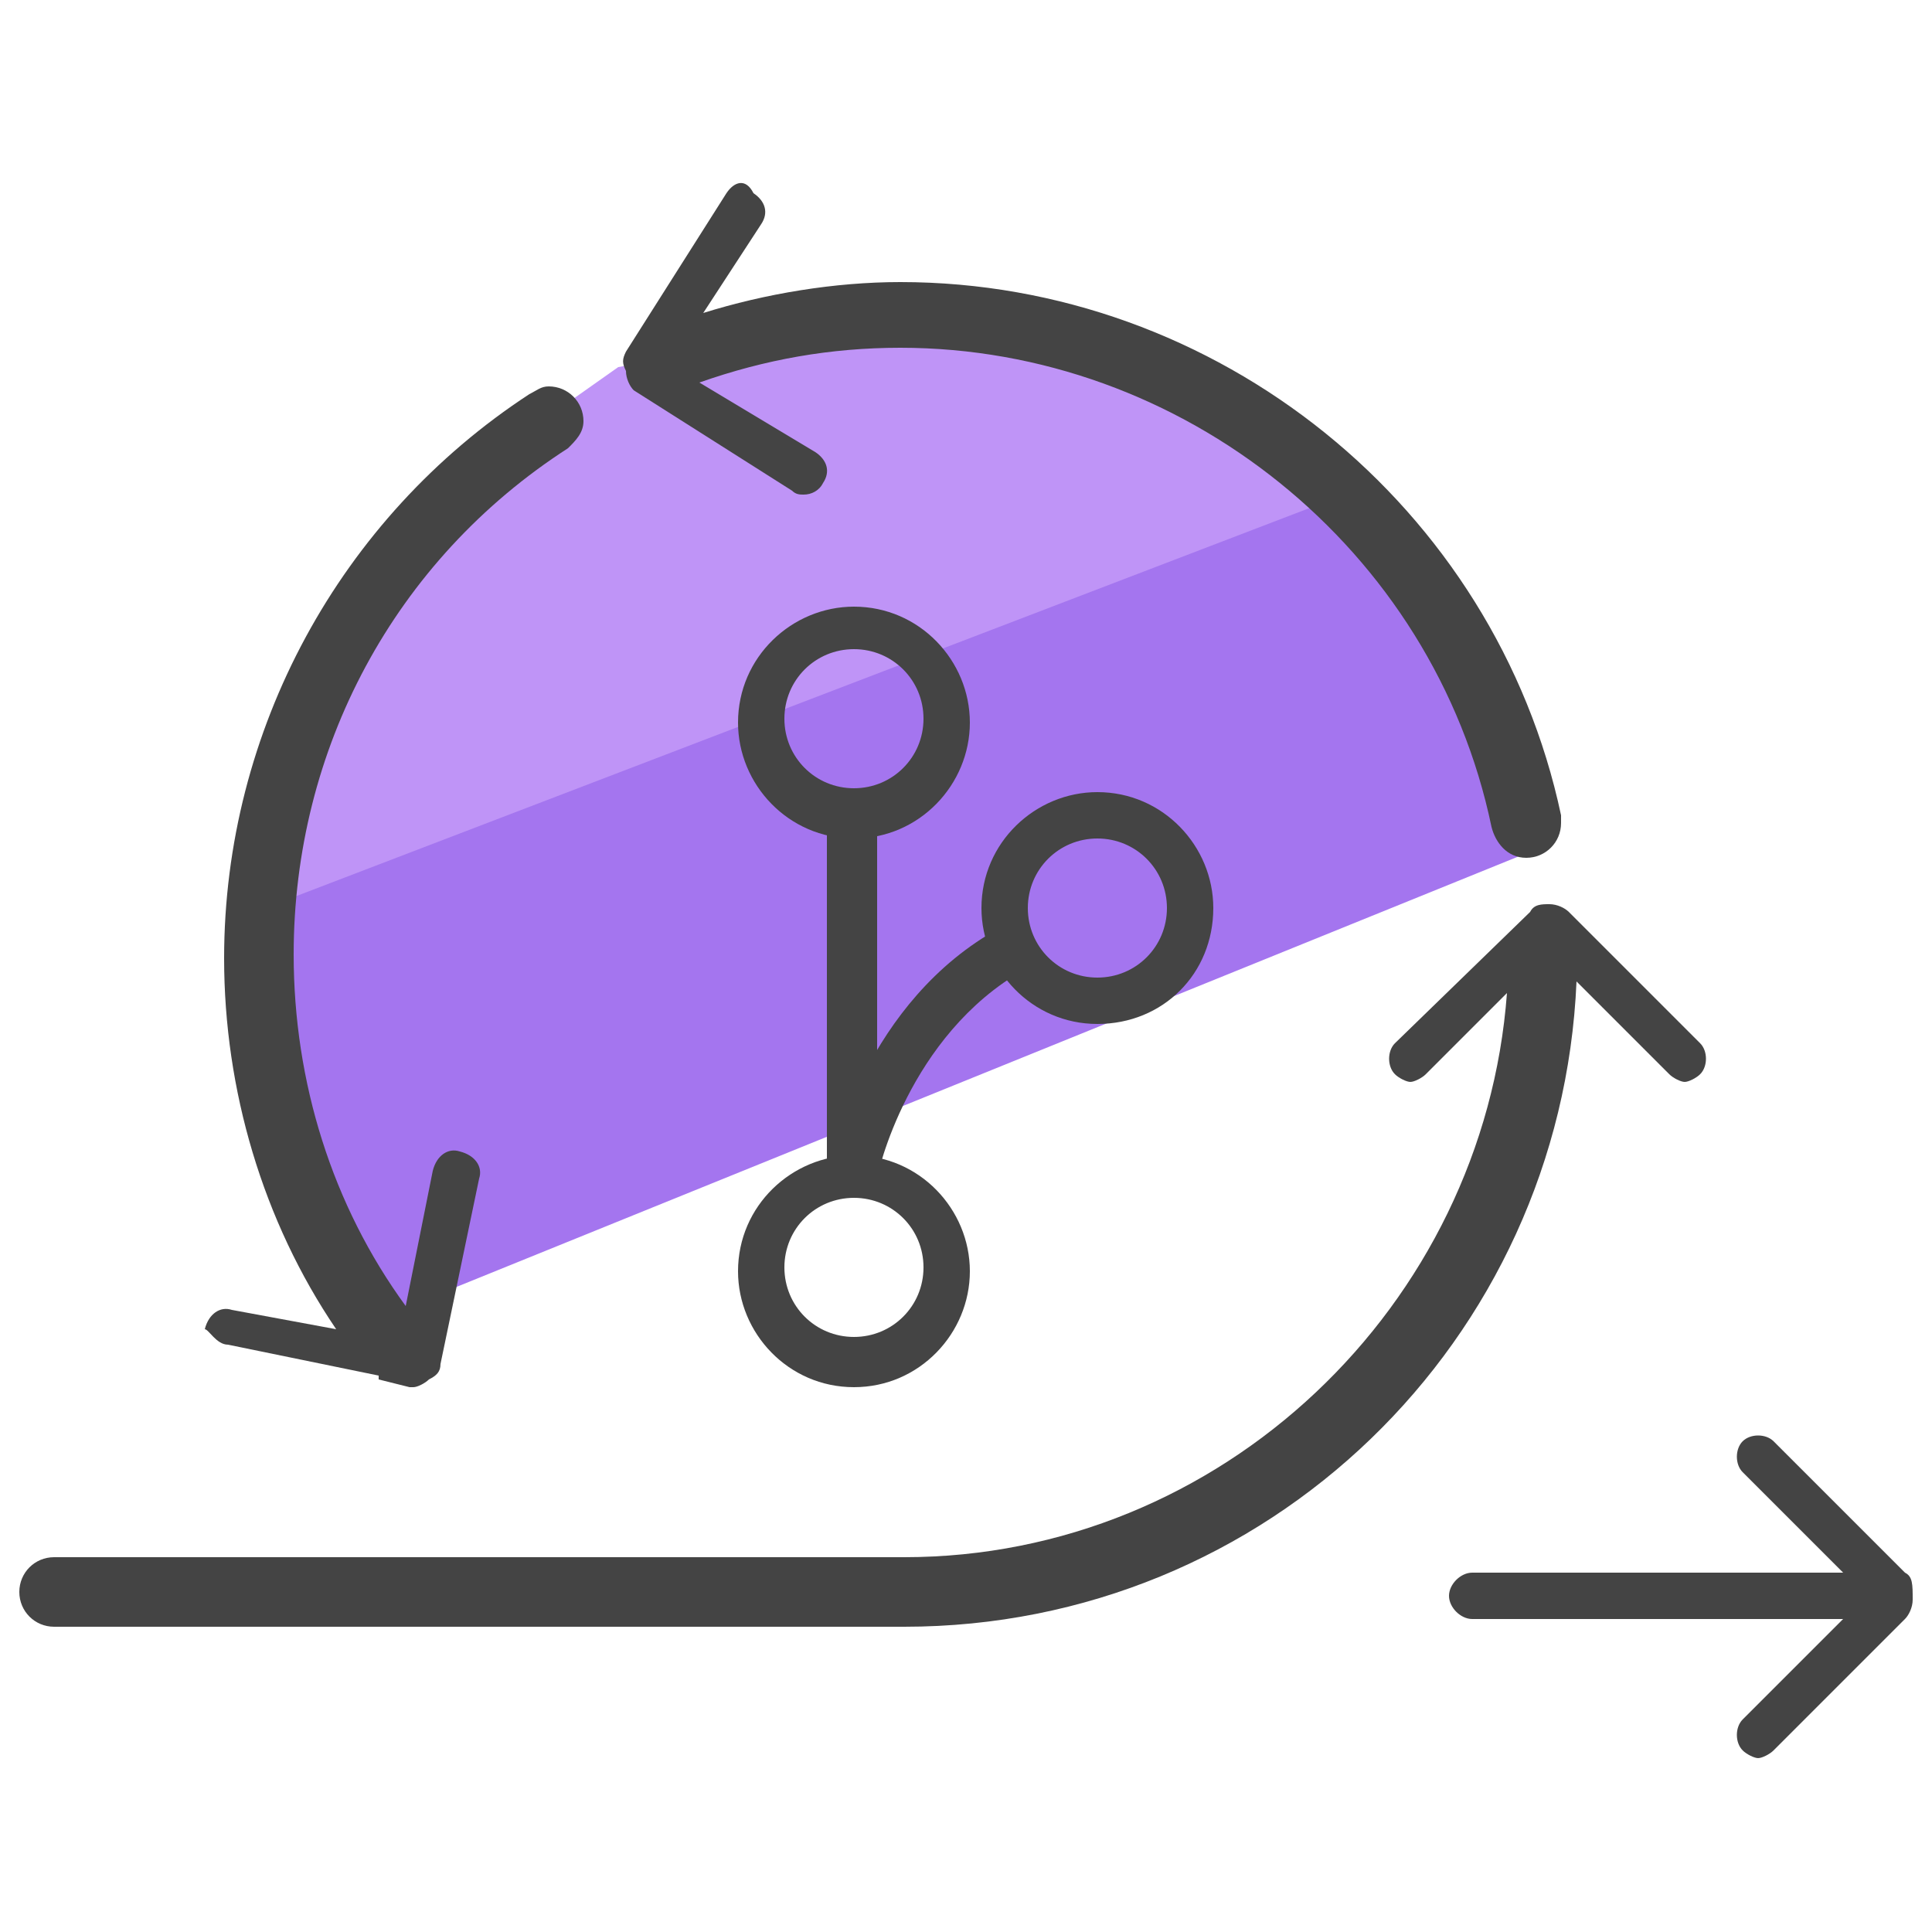 <?xml version="1.0" encoding="utf-8"?>
<!-- Generator: Adobe Illustrator 22.1.0, SVG Export Plug-In . SVG Version: 6.00 Build 0)  -->
<svg version="1.1" id="Layer_1" xmlns="http://www.w3.org/2000/svg" xmlns:xlink="http://www.w3.org/1999/xlink" x="0px" y="0px"
	 viewBox="0 0 50 50" style="enable-background:new 0 0 50 50;" xml:space="preserve">
<style type="text/css">
	.st0{fill:#BF94F7;}
	.st1{fill:#A475EF;}
	.st2{fill:#444444;}
</style>
<g>
	<g>
		<polygon class="st0" points="32,10 35.9,14.3 7.1,24 7.1,19.9 9.3,15.8 14.3,10.7 16,9.5 23.5,8.2 		"/>
	</g>
	<g>
		<polygon class="st1" points="40.2,21.8 10.1,34 7.6,30.1 6.6,23.6 6.6,23.6 34.8,12.8 35.4,13.4 		"/>
	</g>
	<g>
		<path class="st2" d="M49.3,40.7l-3.4-3.4c-0.2-0.2-0.6-0.2-0.8,0s-0.2,0.6,0,0.8l2.6,2.6c0,0,0,0-0.1,0h-9.5
			c-0.3,0-0.6,0.3-0.6,0.6s0.3,0.6,0.6,0.6h9.5c0,0,0,0,0.1,0l-2.6,2.6c-0.2,0.2-0.2,0.6,0,0.8c0.1,0.1,0.3,0.2,0.4,0.2
			s0.3-0.1,0.4-0.2l3.4-3.4c0.1-0.1,0.2-0.3,0.2-0.5C49.5,41,49.5,40.8,49.3,40.7z M48.2,41.1L48.2,41.1v0.1
			C48.2,41.2,48.2,41.2,48.2,41.1C48.2,41.2,48.2,41.2,48.2,41.1z"/>
		<path class="st2" d="M43.2,27.8c0.1,0.1,0.3,0.2,0.4,0.2s0.3-0.1,0.4-0.2c0.2-0.2,0.2-0.6,0-0.8l-3.4-3.4
			c-0.1-0.1-0.3-0.2-0.5-0.2c-0.2,0-0.4,0-0.5,0.2L36.1,27c-0.2,0.2-0.2,0.6,0,0.8c0.1,0.1,0.3,0.2,0.4,0.2s0.3-0.1,0.4-0.2l2.1-2.1
			c-0.6,8.1-7.4,14.6-15.6,14.6l0,0l-22,0c-0.5,0-0.9,0.4-0.9,0.9s0.4,0.9,0.9,0.9l22,0l0,0c9.4,0,17-7.4,17.4-16.7L43.2,27.8z"/>
		<path class="st2" d="M5.9,34.8l3.9,0.8c0,0,0,0,0,0.1l0,0l0.8,0.2c0,0,0.1,0,0.1,0c0.1,0,0.3-0.1,0.4-0.2c0.2-0.1,0.3-0.2,0.3-0.4
			l1-4.8c0.1-0.3-0.1-0.6-0.5-0.7c-0.3-0.1-0.6,0.1-0.7,0.5l-0.7,3.5c-1.9-2.6-2.9-5.8-2.9-9.1c0-5.3,2.6-10.2,7.1-13.1l0,0
			c0.2-0.2,0.4-0.4,0.4-0.7c0-0.5-0.4-0.9-0.9-0.9c-0.2,0-0.3,0.1-0.5,0.2l0,0c-4.9,3.2-7.9,8.7-7.9,14.6c0,3.4,1,6.8,2.9,9.6
			l-2.7-0.5c-0.3-0.1-0.6,0.1-0.7,0.5C5.4,34.4,5.6,34.8,5.9,34.8z"/>
		<path class="st2" d="M16.4,10.1l4.1,2.6c0.1,0.1,0.2,0.1,0.3,0.1c0.2,0,0.4-0.1,0.5-0.3c0.2-0.3,0.1-0.6-0.2-0.8l-3-1.8
			c1.7-0.6,3.4-0.9,5.2-0.9c7.3,0,13.8,5.2,15.3,12.4l0,0c0.1,0.4,0.4,0.8,0.9,0.8c0.5,0,0.9-0.4,0.9-0.9c0-0.1,0-0.2,0-0.2l0,0
			c-1.7-8-8.9-13.8-17.1-13.8c-1.7,0-3.5,0.3-5.1,0.8l1.5-2.3c0.2-0.3,0.1-0.6-0.2-0.8C19.3,4.6,19,4.7,18.8,5l-2.6,4.1
			c-0.1,0.2-0.1,0.3,0,0.5C16.2,9.8,16.3,10,16.4,10.1z"/>
	</g>
</g>
<g>
	<g>
		<g>
			<path class="st2" d="M22.1,35.6c-1.5,0-2.8-1.2-2.8-2.8c0-1.5,1.2-2.8,2.8-2.8s2.8,1.2,2.8,2.8C24.8,34.3,23.6,35.6,22.1,35.6z
				 M22.1,30.7c-1.1,0-2.1,0.9-2.1,2.1c0,1.1,0.9,2.1,2.1,2.1c1.1,0,2.1-0.9,2.1-2.1C24.2,31.7,23.2,30.7,22.1,30.7z"/>
			<path class="st2" d="M22.1,35.9c-1.7,0-3-1.4-3-3c0-1.7,1.4-3,3-3c1.7,0,3,1.4,3,3C25.1,34.5,23.8,35.9,22.1,35.9z M22.1,30.3
				c-1.4,0-2.5,1.1-2.5,2.5c0,1.4,1.1,2.5,2.5,2.5c1.4,0,2.5-1.1,2.5-2.5C24.6,31.5,23.4,30.3,22.1,30.3z M22.1,35.2
				c-1.3,0-2.4-1.1-2.4-2.4c0-1.3,1.1-2.4,2.4-2.4c1.3,0,2.4,1.1,2.4,2.4C24.5,34.1,23.4,35.2,22.1,35.2z M22.1,31
				c-1,0-1.8,0.8-1.8,1.8c0,1,0.8,1.8,1.8,1.8c1,0,1.8-0.8,1.8-1.8C23.9,31.8,23.1,31,22.1,31z"/>
		</g>
	</g>
	<g>
		<g>
			<path class="st2" d="M22.1,21.4c-1.5,0-2.8-1.2-2.8-2.8c0-1.5,1.2-2.8,2.8-2.8s2.8,1.2,2.8,2.8C24.8,20.2,23.6,21.4,22.1,21.4z
				 M22.1,16.6c-1.1,0-2.1,0.9-2.1,2.1c0,1.1,0.9,2.1,2.1,2.1c1.1,0,2.1-0.9,2.1-2.1C24.2,17.5,23.2,16.6,22.1,16.6z"/>
			<path class="st2" d="M22.1,21.7c-1.7,0-3-1.4-3-3c0-1.7,1.4-3,3-3c1.7,0,3,1.4,3,3C25.1,20.3,23.8,21.7,22.1,21.7z M22.1,16.2
				c-1.4,0-2.5,1.1-2.5,2.5c0,1.4,1.1,2.5,2.5,2.5c1.4,0,2.5-1.1,2.5-2.5C24.6,17.3,23.4,16.2,22.1,16.2z M22.1,21
				c-1.3,0-2.4-1.1-2.4-2.4c0-1.3,1.1-2.4,2.4-2.4c1.3,0,2.4,1.1,2.4,2.4C24.5,19.9,23.4,21,22.1,21z M22.1,16.8
				c-1,0-1.8,0.8-1.8,1.8c0,1,0.8,1.8,1.8,1.8c1,0,1.8-0.8,1.8-1.8C23.9,17.6,23.1,16.8,22.1,16.8z"/>
		</g>
	</g>
	<g>
		<g>
			<path class="st2" d="M28.4,26.2c-1.5,0-2.8-1.2-2.8-2.8c0-1.5,1.2-2.8,2.8-2.8c1.5,0,2.8,1.2,2.8,2.8
				C31.2,25,29.9,26.2,28.4,26.2z M28.4,21.4c-1.1,0-2.1,0.9-2.1,2.1c0,1.1,0.9,2.1,2.1,2.1c1.1,0,2.1-0.9,2.1-2.1
				C30.5,22.3,29.6,21.4,28.4,21.4z"/>
			<path class="st2" d="M28.4,26.5c-1.7,0-3-1.4-3-3c0-1.7,1.4-3,3-3c1.7,0,3,1.4,3,3C31.4,25.2,30.1,26.5,28.4,26.5z M28.4,21
				c-1.4,0-2.5,1.1-2.5,2.5c0,1.4,1.1,2.5,2.5,2.5c1.4,0,2.5-1.1,2.5-2.5C30.9,22.1,29.8,21,28.4,21z M28.4,25.8
				c-1.3,0-2.4-1.1-2.4-2.4c0-1.3,1.1-2.4,2.4-2.4c1.3,0,2.4,1.1,2.4,2.4C30.8,24.8,29.7,25.8,28.4,25.8z M28.4,21.7
				c-1,0-1.8,0.8-1.8,1.8c0,1,0.8,1.8,1.8,1.8c1,0,1.8-0.8,1.8-1.8C30.2,22.5,29.4,21.7,28.4,21.7z"/>
		</g>
	</g>
	<g>
		<g>
			<rect x="21.8" y="21.1" class="st2" width="0.7" height="9.3"/>
			<path class="st2" d="M22.4,30.7h-0.7c-0.2,0-0.3-0.1-0.3-0.3v-9.3c0-0.2,0.1-0.3,0.3-0.3h0.7c0.2,0,0.3,0.1,0.3,0.3v9.3
				C22.7,30.6,22.6,30.7,22.4,30.7z M22,30.1L22,30.1l0.1-8.8H22V30.1z"/>
		</g>
	</g>
	<g>
		<g>
			<path class="st2" d="M22.4,30.3l-0.7-0.1c0-0.2,0.8-4.1,4.2-6l0.3,0.6C23.2,26.4,22.4,30.2,22.4,30.3z"/>
			<path class="st2" d="M22.4,30.6C22.4,30.6,22.4,30.6,22.4,30.6l-0.7-0.1c-0.1,0-0.1-0.1-0.2-0.1c0-0.1-0.1-0.1,0-0.2
				c0-0.2,0.9-4.3,4.4-6.2c0.1,0,0.1,0,0.2,0c0.1,0,0.1,0.1,0.2,0.1l0.3,0.6c0.1,0.1,0,0.3-0.1,0.4c-3,1.7-3.8,5.3-3.8,5.4
				C22.7,30.5,22.6,30.6,22.4,30.6z M22.1,29.9L22.1,29.9c0.3-0.9,1.3-3.7,3.8-5.3l0-0.1C23.3,26.1,22.3,29,22.1,29.9z"/>
		</g>
	</g>
</g>
</svg>
